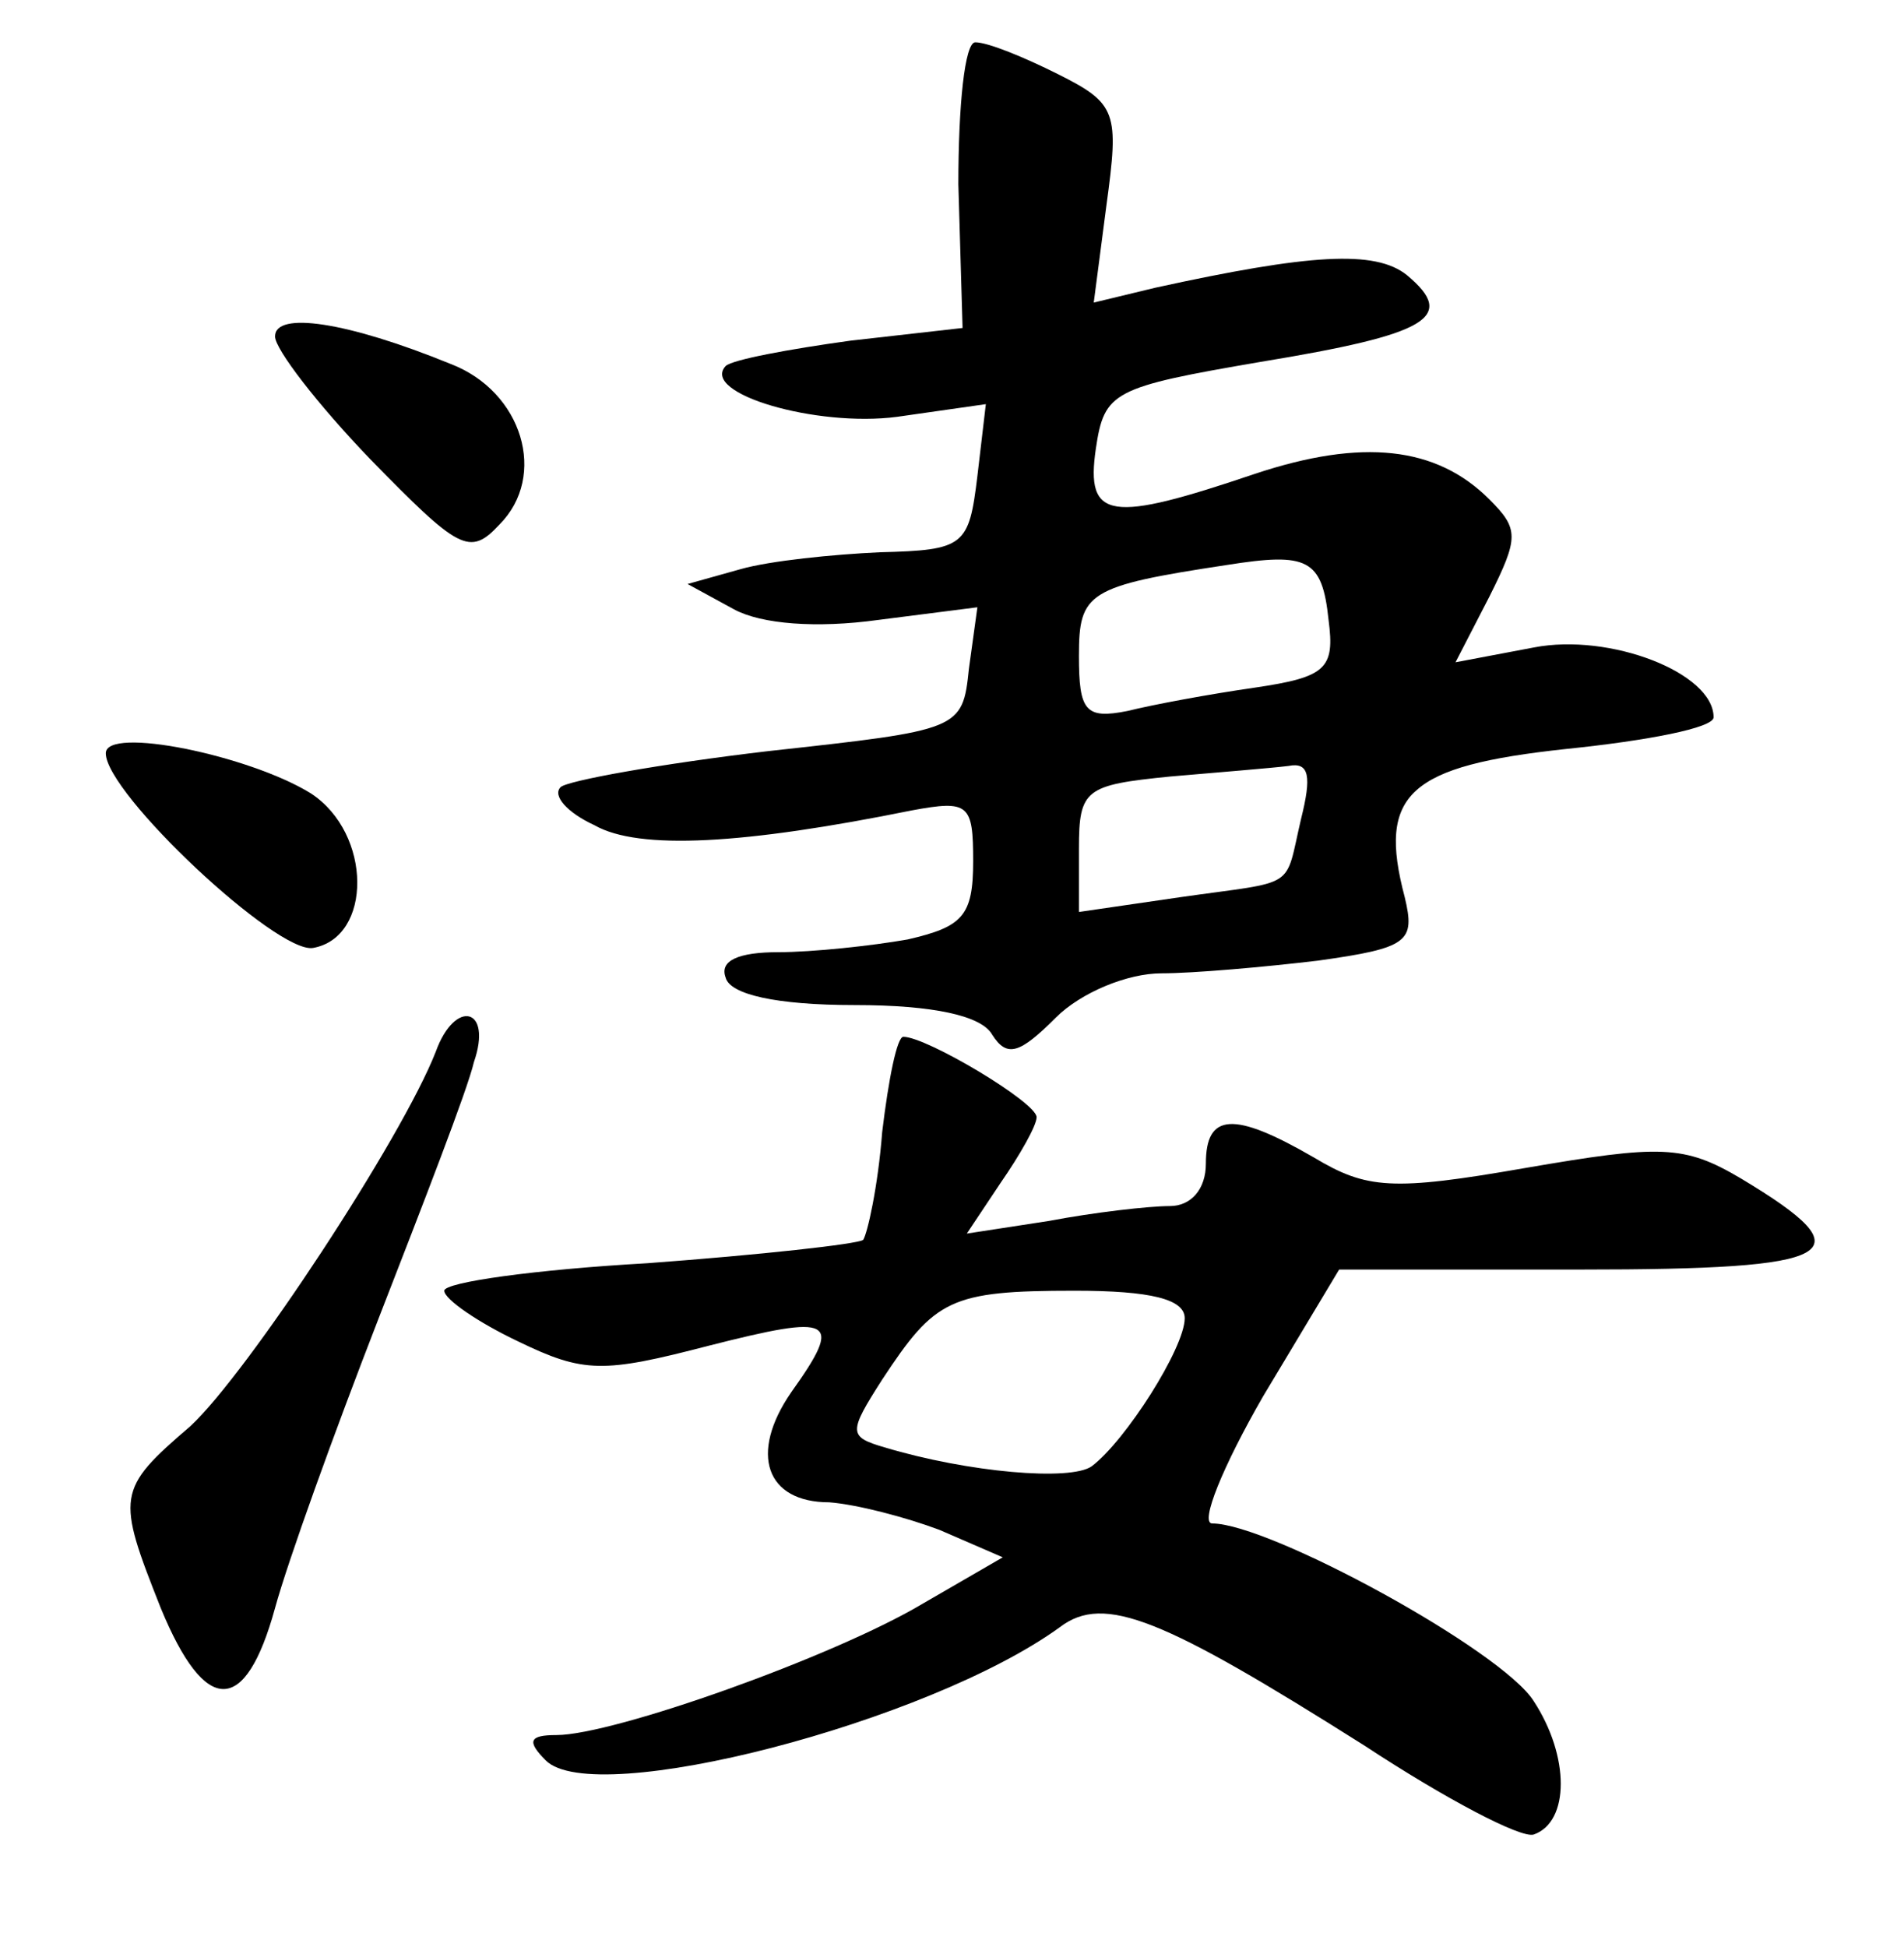 <?xml version="1.0" standalone="no"?>
<!DOCTYPE svg PUBLIC "-//W3C//DTD SVG 20010904//EN"
 "http://www.w3.org/TR/2001/REC-SVG-20010904/DTD/svg10.dtd">
<svg version="1.0" xmlns="http://www.w3.org/2000/svg"
 width="90pt" height="92pt" viewBox="0 0 90 92"
 preserveAspectRatio="xMidYMid meet">
<g transform="translate(0,92) scale(0.1,-0.1)"
fill="#000000" stroke="none">
<path d="M453 833 l2 -68 -53 -6 c-29 -4 -56 -9 -59 -12 -12 -13 43 -29 81
-24 l42 6 -4 -34 c-4 -33 -6 -35 -46 -36 -22 -1 -52 -4 -66 -8 l-25 -7 22 -12
c13 -7 39 -9 68 -5 l47 6 -4 -29 c-3 -29 -4 -29 -95 -39 -51 -6 -95 -14 -98
-17 -4 -4 3 -12 16 -18 21 -12 71 -9 150 7 27 5 29 3 29 -24 0 -26 -5 -31 -31
-37 -17 -3 -45 -6 -61 -6 -19 0 -28 -4 -25 -12 2 -8 24 -13 61 -13 37 0 60 -5
65 -14 7 -11 13 -9 30 8 12 12 34 21 50 21 15 0 49 3 74 6 43 6 46 9 41 30
-13 49 2 62 76 70 39 4 70 10 70 15 0 21 -49 40 -85 33 l-37 -7 16 31 c14 28
14 32 0 46 -25 25 -60 29 -111 12 -68 -23 -80 -22 -75 12 4 27 8 29 78 41 79
13 93 21 69 41 -15 12 -46 10 -119 -6 l-29 -7 6 46 c6 44 5 48 -23 62 -16 8
-33 15 -39 15 -5 0 -8 -30 -8 -67z m175 -206 c3 -23 -1 -27 -35 -32 -21 -3
-48 -8 -60 -11 -20 -4 -23 0 -23 26 0 30 4 33 70 43 38 6 45 3 48 -26z m-13
-94 c-8 -34 -1 -29 -57 -37 l-48 -7 0 30 c0 28 3 30 43 34 23 2 48 4 56 5 10
2 11 -5 6 -25z"/>
<path d="M130 761 c0 -6 20 -32 45 -58 42 -43 47 -46 61 -31 23 23 11 63 -23
76 -49 20 -83 25 -83 13z"/>
<path d="M50 564 c0 -19 81 -95 98 -92 28 5 28 54 -1 73 -29 18 -97 32 -97 19z"/>
<path d="M206 423 c-16 -41 -89 -152 -116 -177 -35 -30 -35 -33 -14 -86 21
-51 40 -51 54 0 6 22 28 83 49 137 21 54 42 108 45 121 9 26 -9 30 -18 5z"/>
<path d="M417 385 c-2 -26 -7 -48 -9 -51 -3 -2 -48 -7 -102 -11 -53 -3 -96 -9
-96 -13 0 -4 16 -15 35 -24 31 -15 40 -15 90 -2 59 15 64 13 39 -22 -20 -29
-12 -52 18 -52 13 -1 36 -7 52 -13 l30 -13 -38 -22 c-42 -25 -146 -62 -173
-62 -13 0 -14 -3 -5 -12 23 -23 181 18 243 63 21 16 49 4 144 -56 38 -25 74
-44 80 -42 17 6 17 37 0 63 -15 24 -125 84 -152 84 -6 0 5 27 24 60 l36 60
114 0 c123 0 136 7 76 43 -27 16 -38 16 -102 5 -63 -11 -75 -10 -100 5 -38 22
-51 21 -51 -3 0 -12 -7 -20 -17 -20 -10 0 -36 -3 -57 -7 l-39 -6 16 24 c9 13
17 27 17 31 0 7 -52 38 -63 38 -3 0 -7 -20 -10 -45z m143 -88 c0 -14 -28 -58
-44 -70 -10 -7 -58 -3 -98 9 -17 5 -17 7 -1 32 25 38 32 42 91 42 36 0 52 -4
52 -13z"/>
</g>
</svg>

